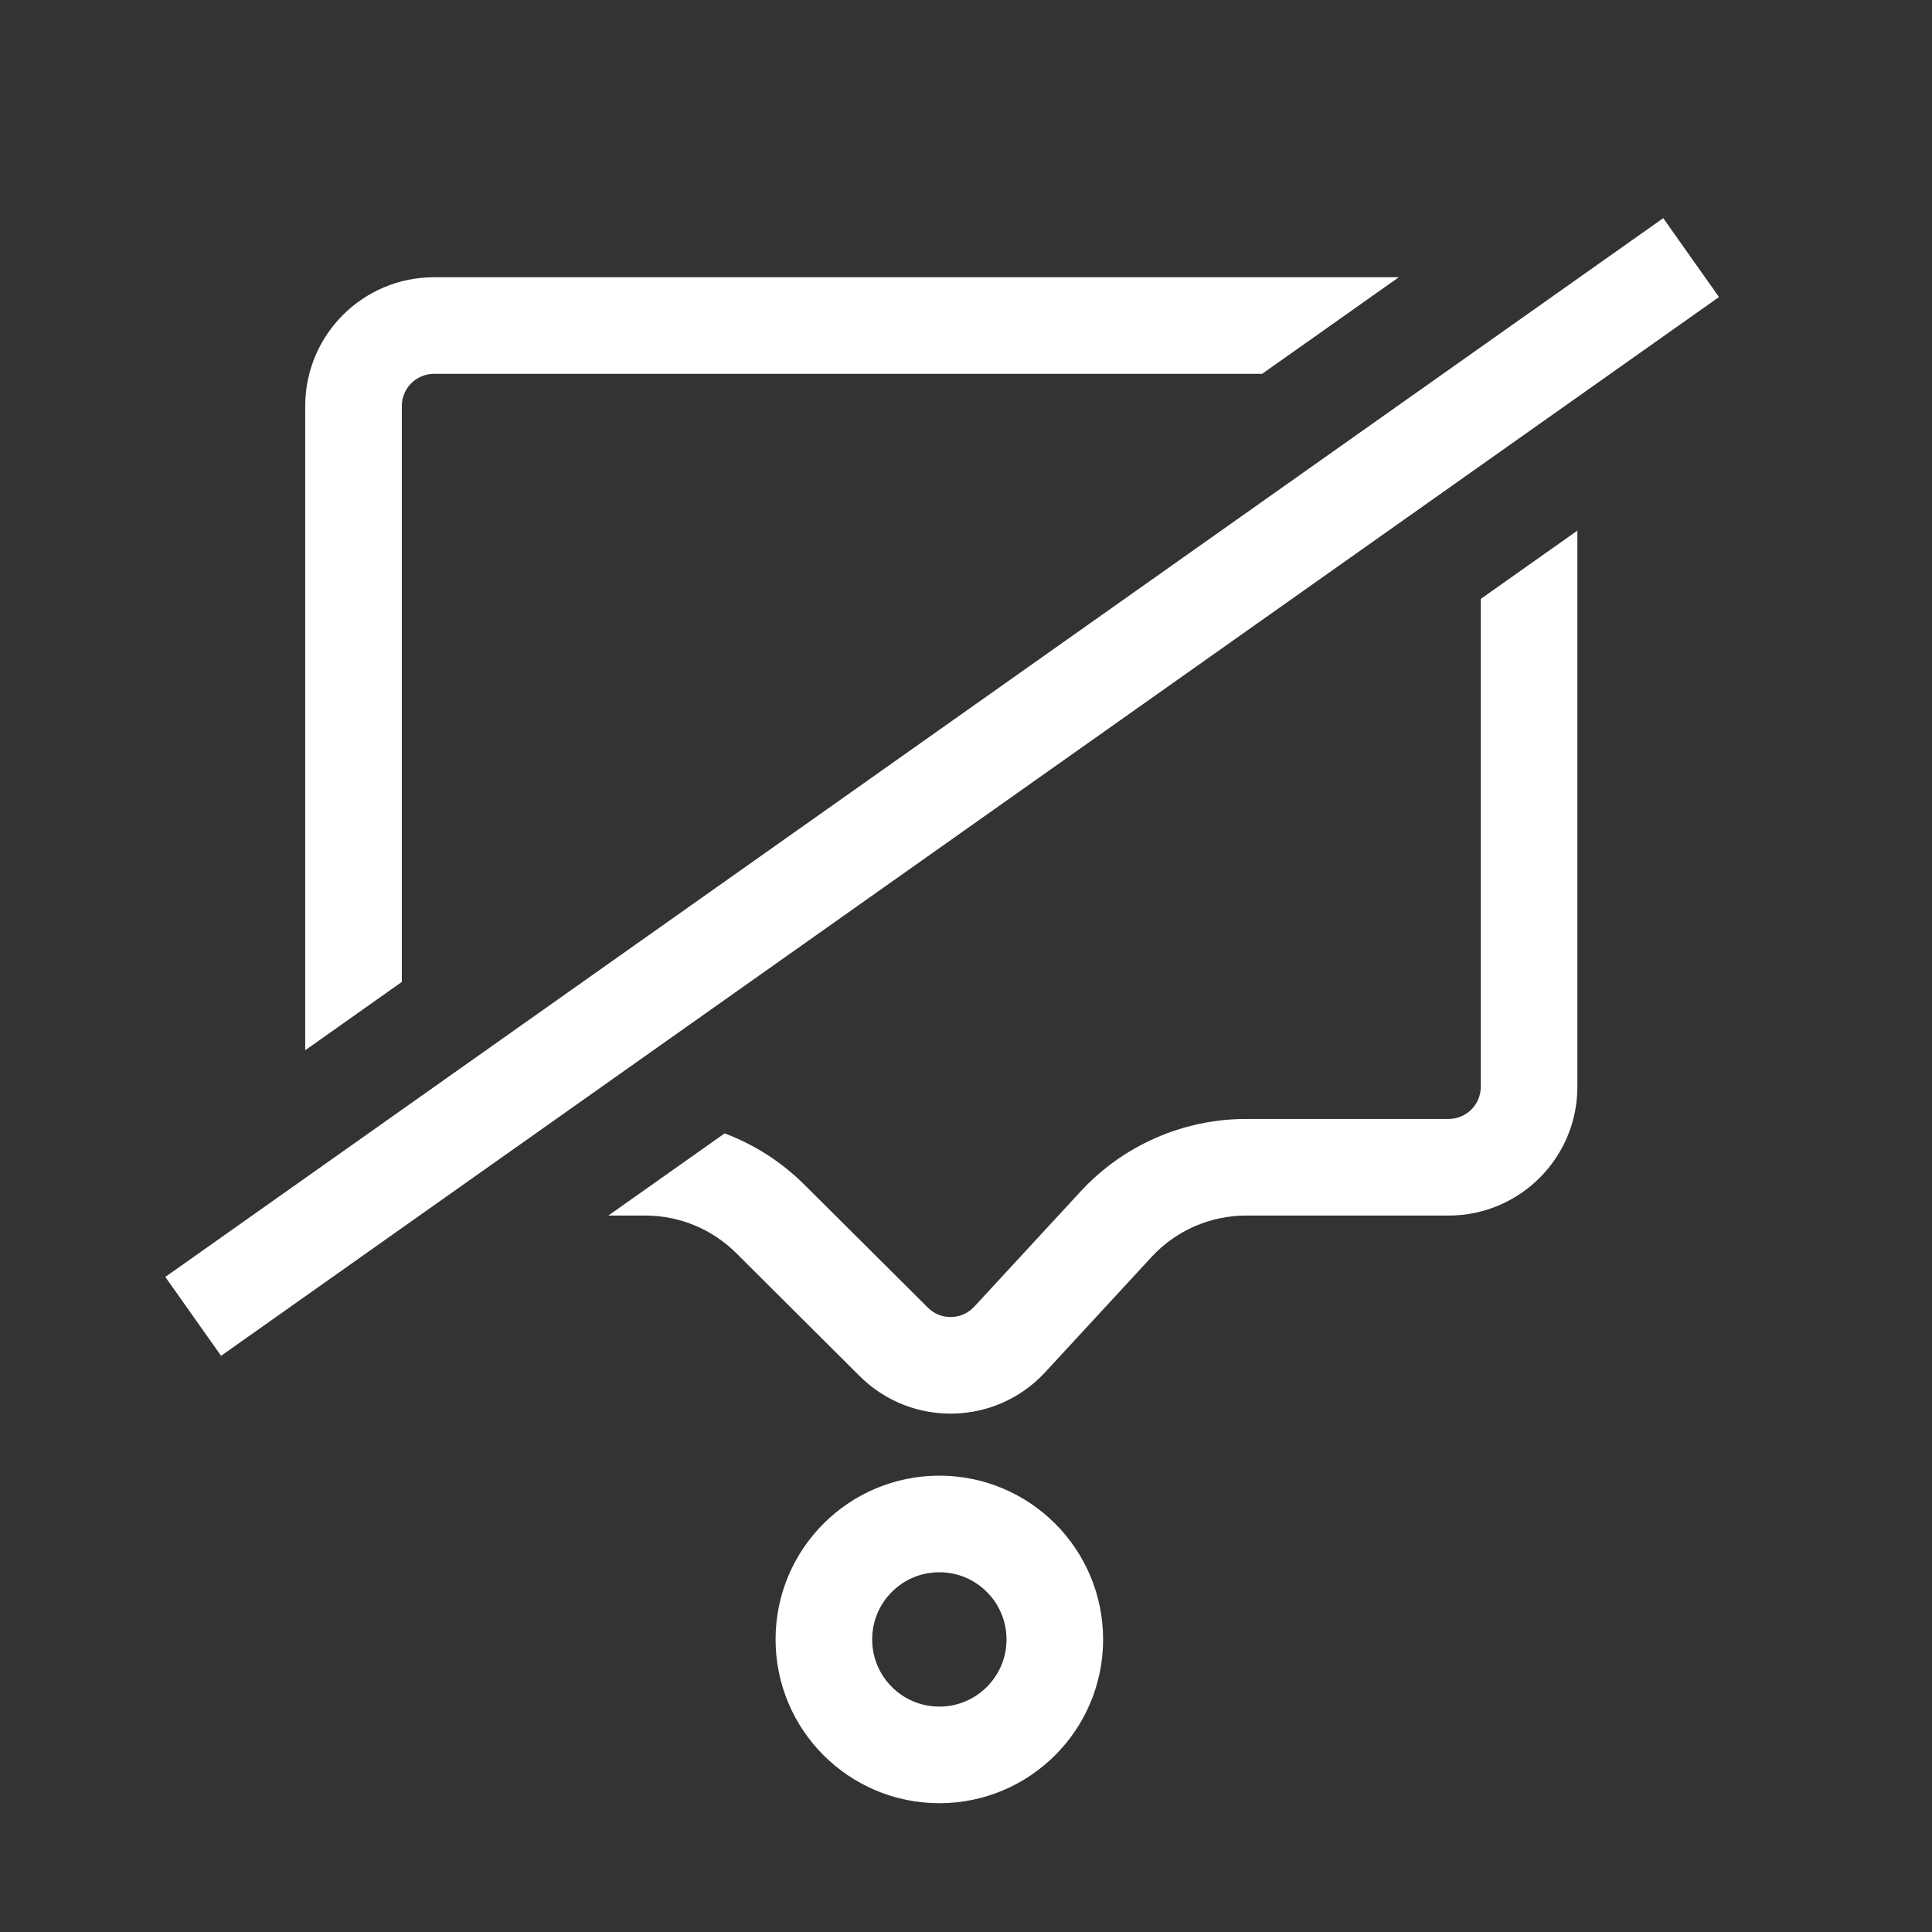 <svg width="60" height="60" viewBox="0 0 60 60" fill="none" xmlns="http://www.w3.org/2000/svg">
<rect x="0" y="0" width="60" height="60" fill="#333333" stroke="none"/>
<circle cx="29.172" cy="50.914" r="3.586" stroke="white" stroke-width="3"/>
<path fill-rule="evenodd" clip-rule="evenodd" d="M18.893 37.75H20.041C21.099 37.75 22.113 38.169 22.863 38.916L26.698 42.736C28.306 44.337 30.922 44.282 32.461 42.614L35.762 39.037C36.519 38.217 37.585 37.75 38.702 37.75L44.987 37.75C47.196 37.75 48.987 35.959 48.987 33.75V16.479L45.987 18.599V33.75C45.987 34.303 45.539 34.75 44.987 34.75L38.702 34.75C36.748 34.75 34.883 35.567 33.558 37.003L30.256 40.58C29.871 40.997 29.217 41.01 28.816 40.61L24.98 36.79C24.27 36.083 23.424 35.544 22.504 35.198L18.893 37.75ZM39.198 11.609L13.479 11.61C12.927 11.61 12.479 12.057 12.479 12.61L12.479 30.495L9.479 32.616L9.479 12.61C9.479 10.4 11.27 8.61 13.479 8.61L43.443 8.609L39.198 11.609Z" fill="white"/>
<path d="M6 40.881L52.519 8" stroke="white" stroke-width="3"/>
</svg>
